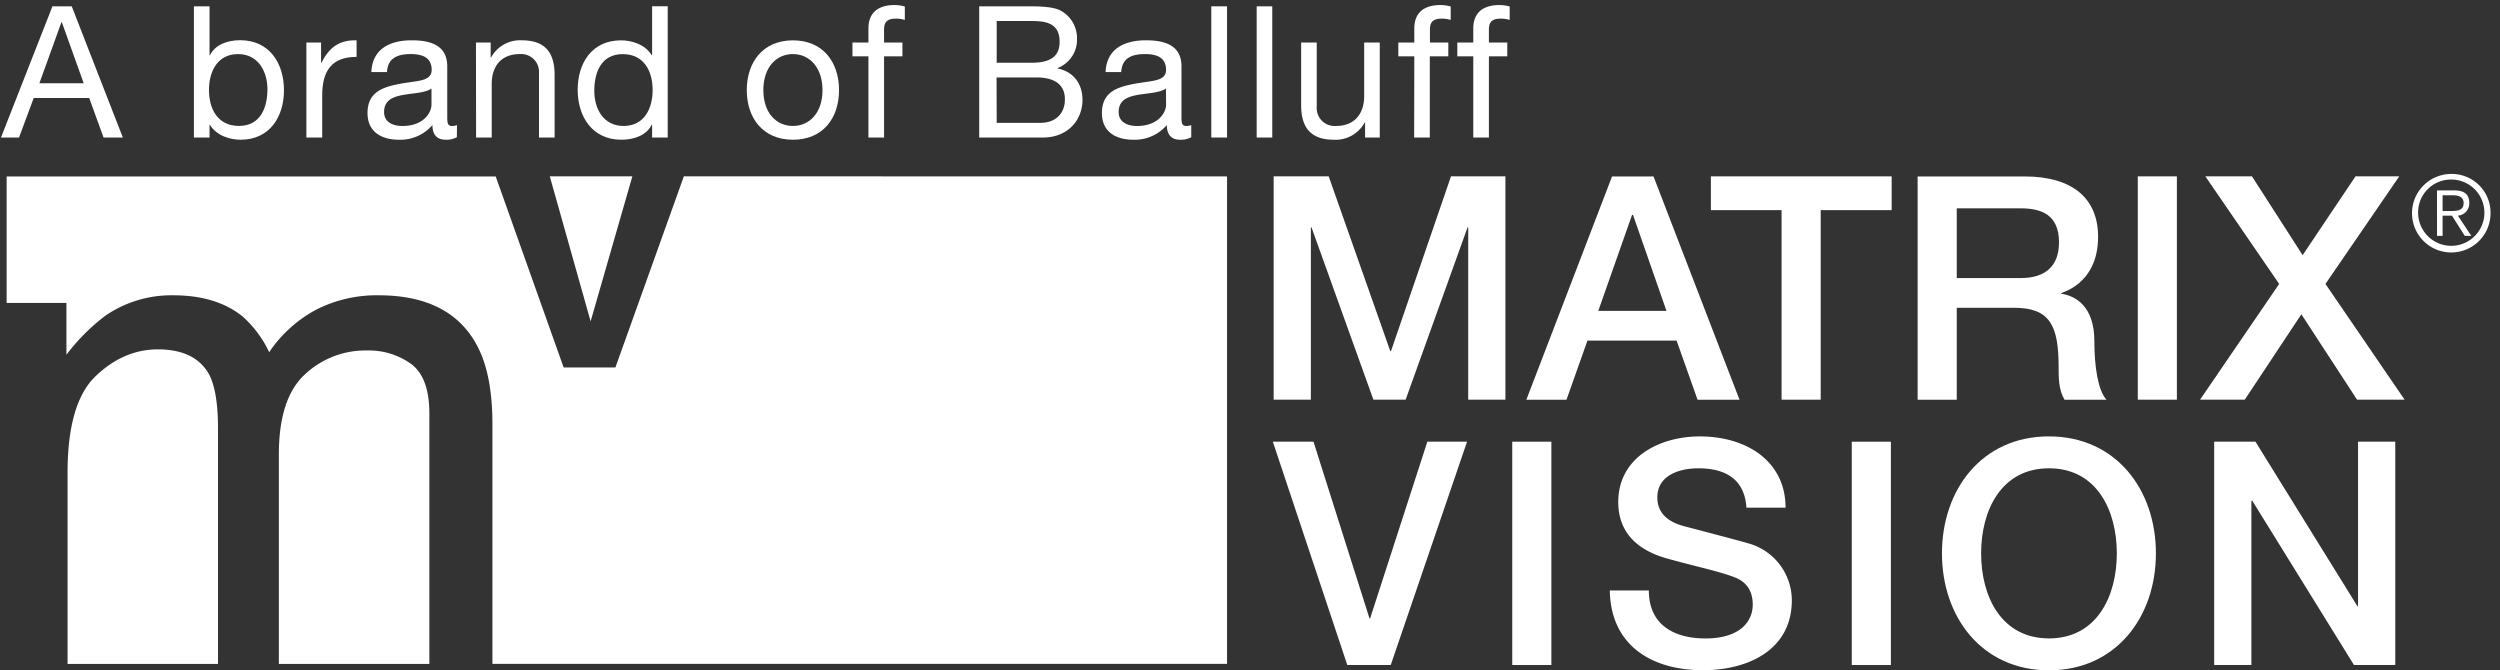 <svg id="Ebene_1" data-name="Ebene 1" xmlns="http://www.w3.org/2000/svg" viewBox="0 0 715.14 191.75"><rect x="0" y="0" width="715.14" height="191.75" fill="#333333" stroke="none"/><defs><style>.cls-1{fill:none;}.cls-2{fill:#fff;}</style></defs><g id="Wortmarke_Version_A" data-name="Wortmarke Version A"><polyline class="cls-1" points="715.14 0 715.14 191.27 0 191.27"/><polygon class="cls-2" points="364.1 126.35 375.73 126.35 391.75 176.9 391.93 176.9 408.3 126.35 419.66 126.35 397.83 190.23 385.4 190.23 364.1 126.35"/><path class="cls-2" d="M471.67,168.47c0,9.84,7.25,13.69,16.19,13.69,9.85,0,13.52-4.83,13.52-9.67s-2.69-6.88-5.28-7.86c-4.48-1.71-10.29-2.87-19.06-5.29-10.91-3-14.13-9.56-14.13-16.19,0-12.79,11.8-18.78,23.34-18.78,13.33,0,24.52,7.06,24.52,20.39H499.58c-.53-8.23-6.08-11.27-13.77-11.27-5.19,0-11.72,1.88-11.72,8.32,0,4.48,3,7,7.61,8.23,1,.27,15.11,3.94,18.42,4.92a16.92,16.92,0,0,1,12.44,16.29c0,14.31-12.7,20-25.41,20-14.58,0-26.39-7-26.66-22.82h11.18Z" transform="translate(0 0.47)"/><rect class="cls-2" x="529.71" y="126.35" width="11.19" height="63.88"/><path class="cls-2" d="M616.71,157.82c0,18.25-11.46,33.46-30.6,33.46s-30.6-15.21-30.6-33.46,11.45-33.46,30.6-33.46,30.6,15.21,30.6,33.46m-50,0c0,12.26,5.72,24.33,19.41,24.33s19.41-12.07,19.41-24.33-5.72-24.33-19.41-24.33-19.41,12.08-19.41,24.33" transform="translate(0 0.47)"/><polygon class="cls-2" points="364.34 50.45 380.08 50.45 397.71 100.46 397.89 100.46 415.06 50.45 430.63 50.45 430.63 114.33 419.99 114.33 419.99 65.03 419.81 65.03 402.09 114.33 392.87 114.33 375.16 65.03 374.98 65.03 374.98 114.33 364.34 114.33 364.34 50.45"/><path class="cls-2" d="M461.14,50H473l24.6,63.88h-12l-6-16.92h-25.5l-6,16.92H436.62ZM457.2,88.45h19.5L467.13,61h-.27Z" transform="translate(0 0.47)"/><polygon class="cls-2" points="489.41 50.45 541.12 50.45 541.12 60.11 520.82 60.11 520.82 114.33 509.63 114.33 509.63 60.11 489.41 60.11 489.41 50.45"/><path class="cls-2" d="M548.56,50h30.5c14,0,21.11,6.44,21.11,17.26,0,12.26-8.5,15.39-10.56,16.11v.18c3.86.54,9.49,3.4,9.49,13.5,0,7.43,1.07,14.23,3.48,16.83h-12c-1.7-2.78-1.7-6.27-1.7-9.4,0-11.72-2.42-16.91-12.7-16.91H559.74v26.31H548.55V50Zm11.18,29.07h18.33c7.07,0,10.92-3.48,10.92-10.2,0-8.13-5.28-9.75-11.1-9.75H559.74Z" transform="translate(0 0.47)"/><rect class="cls-2" x="611.53" y="50.45" width="11.18" height="63.88"/><polygon class="cls-2" points="630.86 50.45 644.19 50.45 658.68 72.99 673.8 50.45 686.32 50.45 665.21 81.22 687.85 114.33 674.25 114.33 658.32 89.9 642.13 114.33 629.34 114.33 651.97 81.22 630.86 50.45"/><polygon class="cls-2" points="633.38 126.35 645.19 126.35 674.35 173.41 674.53 173.41 674.53 126.35 685.18 126.35 685.18 190.23 673.37 190.23 644.29 143.26 644.02 143.26 644.02 190.23 633.38 190.23 633.38 126.35"/><rect class="cls-2" x="432.59" y="126.35" width="11.19" height="63.88"/><path class="cls-2" d="M712.43,60.52A11.23,11.23,0,1,1,701.2,49.29a11.08,11.08,0,0,1,11.23,11.23m-20.71,0a9.48,9.48,0,1,0,9.48-9.63,9.39,9.39,0,0,0-9.48,9.63m7,6.49h-1.6V54h5c2.93,0,4.23,1.27,4.23,3.59a3.49,3.49,0,0,1-3.26,3.62L706.93,67h-1.87l-3.65-5.77h-2.69V67Zm2.12-7.12c2,0,3.89-.07,3.89-2.27,0-1.81-1.51-2.23-3.08-2.23h-2.93v4.5Z" transform="translate(0 0.47)"/></g><g id="Bildmarke"><polygon class="cls-2" points="180.89 50.44 157.27 50.44 168.95 91.93 180.89 50.44"/><path class="cls-2" d="M45.16,99.47q-9.81,0-17.83,7.69t-8,27.68v54.61H62.36V122.09q0-10.52-2.5-15.37Q55.91,99.48,45.16,99.47Zm72.46,4.18a20.68,20.68,0,0,0-12.68-3.86,25.23,25.23,0,0,0-17.73,6.85q-7.44,6.85-7.44,22.89v59.92h43.05v-71.6Q122.82,107.51,117.62,103.65Zm78-53.68-19.58,54.67H161.23L141.8,50H1.9V86.18H19V101A57.66,57.66,0,0,1,30.14,89.84,33.39,33.39,0,0,1,49.54,84Q61.83,84,69.33,90A31.87,31.87,0,0,1,77,100.27,37.54,37.54,0,0,1,90.67,88a38.11,38.11,0,0,1,17.64-4Q129.24,84,136.79,99q4.07,8.12,4.07,21.82v68.61H351V50Z" transform="translate(0 0.47)"/><polygon class="cls-2" points="168.84 71.89 168.84 71.89 168.84 71.89 168.84 71.89 168.84 71.89 168.84 71.89 168.84 71.89 168.84 71.89"/></g><path class="cls-2" d="M15,1.34h5.52L35.14,38.87H29.62l-4.1-11.3H9.64l-4.2,11.3H.28Zm-3.73,22H23.94L17.68,5.86h-.1Z" transform="translate(0 0.47)"/><path class="cls-2" d="M55.47,1.34h4.47v14h.11c1.47-3,4.94-4.31,8.67-4.31,8.36,0,12.51,6.62,12.51,14.29S77.13,39.5,68.82,39.5c-2.78,0-6.78-1-8.77-4.25h-.11v3.62H55.47ZM68.09,15c-6,0-8.31,5.15-8.31,10.25,0,5.36,2.42,10.3,8.57,10.3s8.15-5.2,8.15-10.51C76.5,20,73.87,15,68.09,15Z" transform="translate(0 0.47)"/><path class="cls-2" d="M87.64,11.7h4.2v5.73H92c2.15-4.37,5.15-6.52,10-6.36V15.8c-7.2,0-9.83,4.1-9.83,11V38.87H87.64Z" transform="translate(0 0.47)"/><path class="cls-2" d="M130.69,38.77a6.07,6.07,0,0,1-3.21.73c-2.31,0-3.78-1.26-3.78-4.2a12.07,12.07,0,0,1-9.57,4.2c-4.94,0-9-2.2-9-7.62,0-6.15,4.57-7.46,9.2-8.36,4.94-.94,9.15-.63,9.15-4,0-3.89-3.21-4.52-6-4.52-3.78,0-6.57,1.15-6.78,5.15h-4.47c.27-6.73,5.47-9.09,11.51-9.09,4.89,0,10.2,1.1,10.2,7.46v14c0,2.11,0,3.05,1.42,3.05a3.84,3.84,0,0,0,1.37-.26Zm-7.26-13.93c-1.73,1.26-5.09,1.31-8.09,1.84s-5.47,1.57-5.47,4.89c0,2.94,2.53,4,5.26,4,5.89,0,8.3-3.68,8.3-6.15Z" transform="translate(0 0.47)"/><path class="cls-2" d="M136.15,11.7h4.21V16h.1a9.44,9.44,0,0,1,8.83-4.94c7.15,0,9.36,4.1,9.36,9.93V38.87h-4.47V20.47A5.11,5.11,0,0,0,148.66,15c-5.41,0-8,3.63-8,8.51V38.87h-4.47Z" transform="translate(0 0.47)"/><path class="cls-2" d="M191,38.87h-4.46V35.19h-.11c-1.47,3-4.94,4.31-8.67,4.31-8.36,0-12.51-6.62-12.51-14.29s4.1-14.14,12.4-14.14c2.79,0,6.78,1,8.78,4.25h.11v-14H191Zm-12.61-3.31c6,0,8.3-5.15,8.3-10.25,0-5.36-2.41-10.3-8.56-10.3S170,20.21,170,25.52C170,30.62,172.58,35.56,178.36,35.56Z" transform="translate(0 0.47)"/><path class="cls-2" d="M226.82,11.07c8.62,0,13.19,6.25,13.19,14.24S235.44,39.5,226.82,39.5s-13.2-6.25-13.2-14.19S218.2,11.07,226.82,11.07Zm0,24.49c4.68,0,8.46-3.68,8.46-10.25S231.5,15,226.82,15s-8.46,3.68-8.46,10.3S222.14,35.56,226.82,35.56Z" transform="translate(0 0.47)"/><path class="cls-2" d="M248.42,15.64h-4.57V11.7h4.57v-4c0-4.42,2.63-6.73,7.52-6.73a11.1,11.1,0,0,1,2.89.42V5.23a8.52,8.52,0,0,0-2.53-.37c-2.15,0-3.41.69-3.41,3.05V11.7h5.25v3.94h-5.25V38.87h-4.47Z" transform="translate(0 0.47)"/><path class="cls-2" d="M280.11,1.34h13.62c3.31,0,7.67,0,9.93,1.37a8.91,8.91,0,0,1,4.42,7.83A8.66,8.66,0,0,1,302.51,19v.11c4.62.94,7.14,4.41,7.14,9,0,5.52-3.94,10.77-11.4,10.77H280.11Zm5,16.14h10c5.68,0,8-2.05,8-6,0-5.21-3.68-5.94-8-5.94h-10Zm0,17.19h12.51c4.31,0,7-2.63,7-6.73,0-4.89-3.94-6.26-8.15-6.26h-11.4Z" transform="translate(0 0.47)"/><path class="cls-2" d="M340.77,38.77a6.07,6.07,0,0,1-3.21.73c-2.31,0-3.78-1.26-3.78-4.2a12.06,12.06,0,0,1-9.57,4.2c-4.94,0-9-2.2-9-7.62,0-6.15,4.58-7.46,9.2-8.36,4.94-.94,9.15-.63,9.15-4,0-3.89-3.21-4.52-6.05-4.52-3.78,0-6.57,1.15-6.78,5.15h-4.47c.27-6.73,5.47-9.09,11.52-9.09,4.88,0,10.19,1.1,10.19,7.46v14c0,2.11,0,3.05,1.42,3.05a3.84,3.84,0,0,0,1.37-.26Zm-7.25-13.93c-1.74,1.26-5.1,1.31-8.1,1.84S320,28.25,320,31.57c0,2.94,2.53,4,5.26,4,5.89,0,8.31-3.68,8.31-6.15Z" transform="translate(0 0.47)"/><path class="cls-2" d="M346.5,1.34H351V38.87H346.5Z" transform="translate(0 0.47)"/><path class="cls-2" d="M359.48,1.34h4.46V38.87h-4.46Z" transform="translate(0 0.47)"/><path class="cls-2" d="M394.69,38.87h-4.2V34.56h-.11a9.44,9.44,0,0,1-8.83,4.94c-7.15,0-9.35-4.1-9.35-9.93V11.7h4.46V30.09a5.12,5.12,0,0,0,5.52,5.47c5.42,0,8.05-3.63,8.05-8.51V11.7h4.46Z" transform="translate(0 0.47)"/><path class="cls-2" d="M404.57,15.64H400V11.7h4.57v-4c0-4.42,2.63-6.73,7.52-6.73a11.1,11.1,0,0,1,2.89.42V5.23a8.45,8.45,0,0,0-2.52-.37c-2.16,0-3.42.69-3.42,3.05V11.7h5.26v3.94H409V38.87h-4.47Z" transform="translate(0 0.47)"/><path class="cls-2" d="M421.44,15.64h-4.57V11.7h4.57v-4c0-4.42,2.63-6.73,7.52-6.73a11.1,11.1,0,0,1,2.89.42V5.23a8.45,8.45,0,0,0-2.52-.37c-2.16,0-3.42.69-3.42,3.05V11.7h5.26v3.94h-5.26V38.87h-4.47Z" transform="translate(0 0.47)"/></svg>